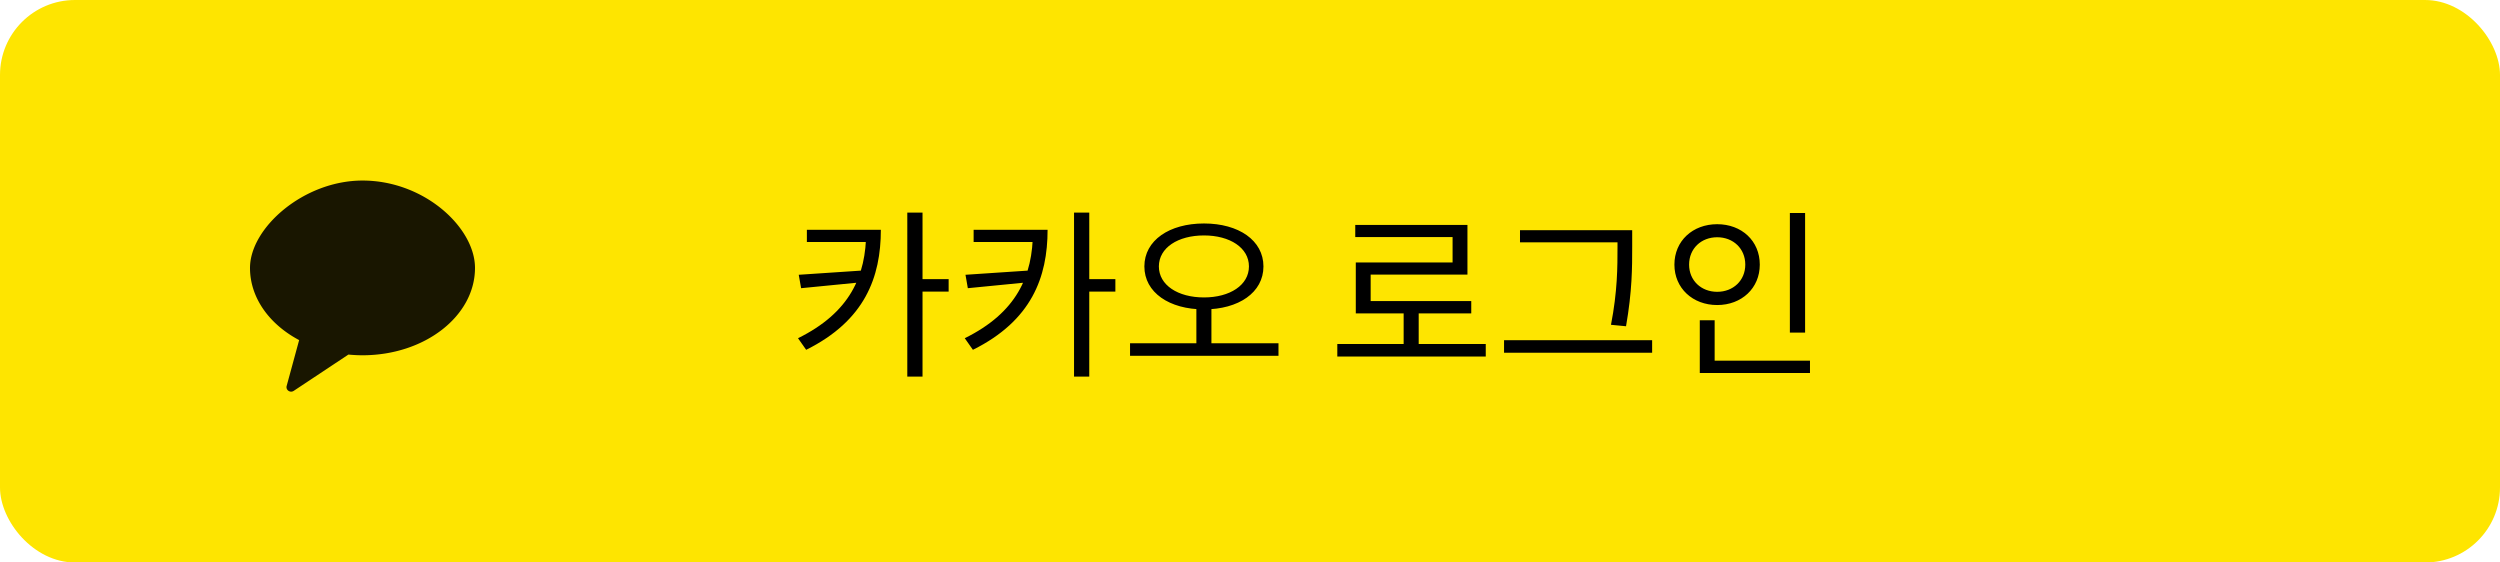 <svg xmlns="http://www.w3.org/2000/svg" width="200" height="45" fill="none" viewBox="0 0 200 45">
  <rect width="200" height="45" fill="#FEE500" rx="6"/>
  <g clip-path="url(#a)">
    <path fill="#000" fill-rule="evenodd" d="M29 14.444c-4.71 0-9 3.786-9 6.989 0 2.4 1.558 4.517 3.931 5.775l-.998 3.666c-.089.325.28.583.563.396l4.377-2.905a11.6 11.6 0 0 0 1.127.057c4.97 0 9-3.129 9-6.989 0-3.203-4.03-6.989-9-6.989Z" clip-rule="evenodd" opacity=".902"/>
  </g>
  <path fill="#000" d="M69.293 18.386h1.174c0 3.785-1.275 7.265-5.974 9.599l-.652-.928c4.147-2.044 5.452-4.973 5.452-8.54v-.131Zm-4.742 0h5.453v.972H64.55v-.972Zm4.553 3.248v.928l-5.016.493-.189-1.073 5.206-.348Zm3.48-4.625h1.218V30.13h-1.218V17.009Zm.885 5.321h2.422v1h-2.422v-1Zm9.163-3.944h1.174c0 3.785-1.276 7.265-5.974 9.599l-.652-.928c4.147-2.044 5.452-4.973 5.452-8.54v-.131Zm-4.742 0h5.452v.972H77.89v-.972Zm4.553 3.248v.928l-5.017.493-.188-1.073 5.205-.348Zm3.48-4.625h1.218V30.13h-1.218V17.009Zm.885 5.321h2.421v1h-2.421v-1Zm8.902 2.103h1.203v3.262H95.71v-3.262Zm.609-6.555c2.77 0 4.756 1.349 4.756 3.437s-1.987 3.436-4.756 3.436c-2.77 0-4.77-1.348-4.77-3.436s2-3.437 4.77-3.437Zm0 .957c-2.088 0-3.61.986-3.61 2.48 0 1.493 1.522 2.48 3.61 2.48 2.073 0 3.596-.987 3.596-2.48 0-1.494-1.523-2.48-3.596-2.48Zm-5.916 8.628h11.875v1H90.403v-1Zm16.581.058h11.876v1h-11.876v-1Zm5.307-2.813h1.204v3.234h-1.204v-3.234Zm-3.871-6.713h8.975v3.973h-7.743v2.624h-1.189v-3.596h7.743v-2.03h-7.786v-.972Zm.043 6.09h9.237v.985h-9.237v-.986Zm13.136-5.67h8.439v.972h-8.439v-.972Zm-1.276 8.802h11.847v1h-11.847v-1Zm9.077-8.802h1.175v1.305c0 1.682 0 3.553-.493 6.38l-1.204-.116c.522-2.683.522-4.64.522-6.264v-1.305Zm13.789-1.377h1.218v9.57h-1.218v-9.57Zm-7.207 11.817h8.816v.986h-8.816v-.986Zm0-3.233h1.189v3.567h-1.189v-3.567Zm1.392-7.686c1.958 0 3.408 1.334 3.408 3.234 0 1.885-1.45 3.233-3.408 3.233-1.957 0-3.422-1.348-3.422-3.233 0-1.9 1.465-3.234 3.422-3.234Zm0 1.044c-1.276 0-2.247.9-2.247 2.19 0 1.276.971 2.175 2.247 2.175 1.276 0 2.248-.899 2.248-2.175 0-1.29-.972-2.19-2.248-2.19Z"/>
  <defs>
    <clipPath id="a">
      <path fill="#fff" d="M20 13.5h18v18H20z"/>
    </clipPath>
  </defs>
</svg>
